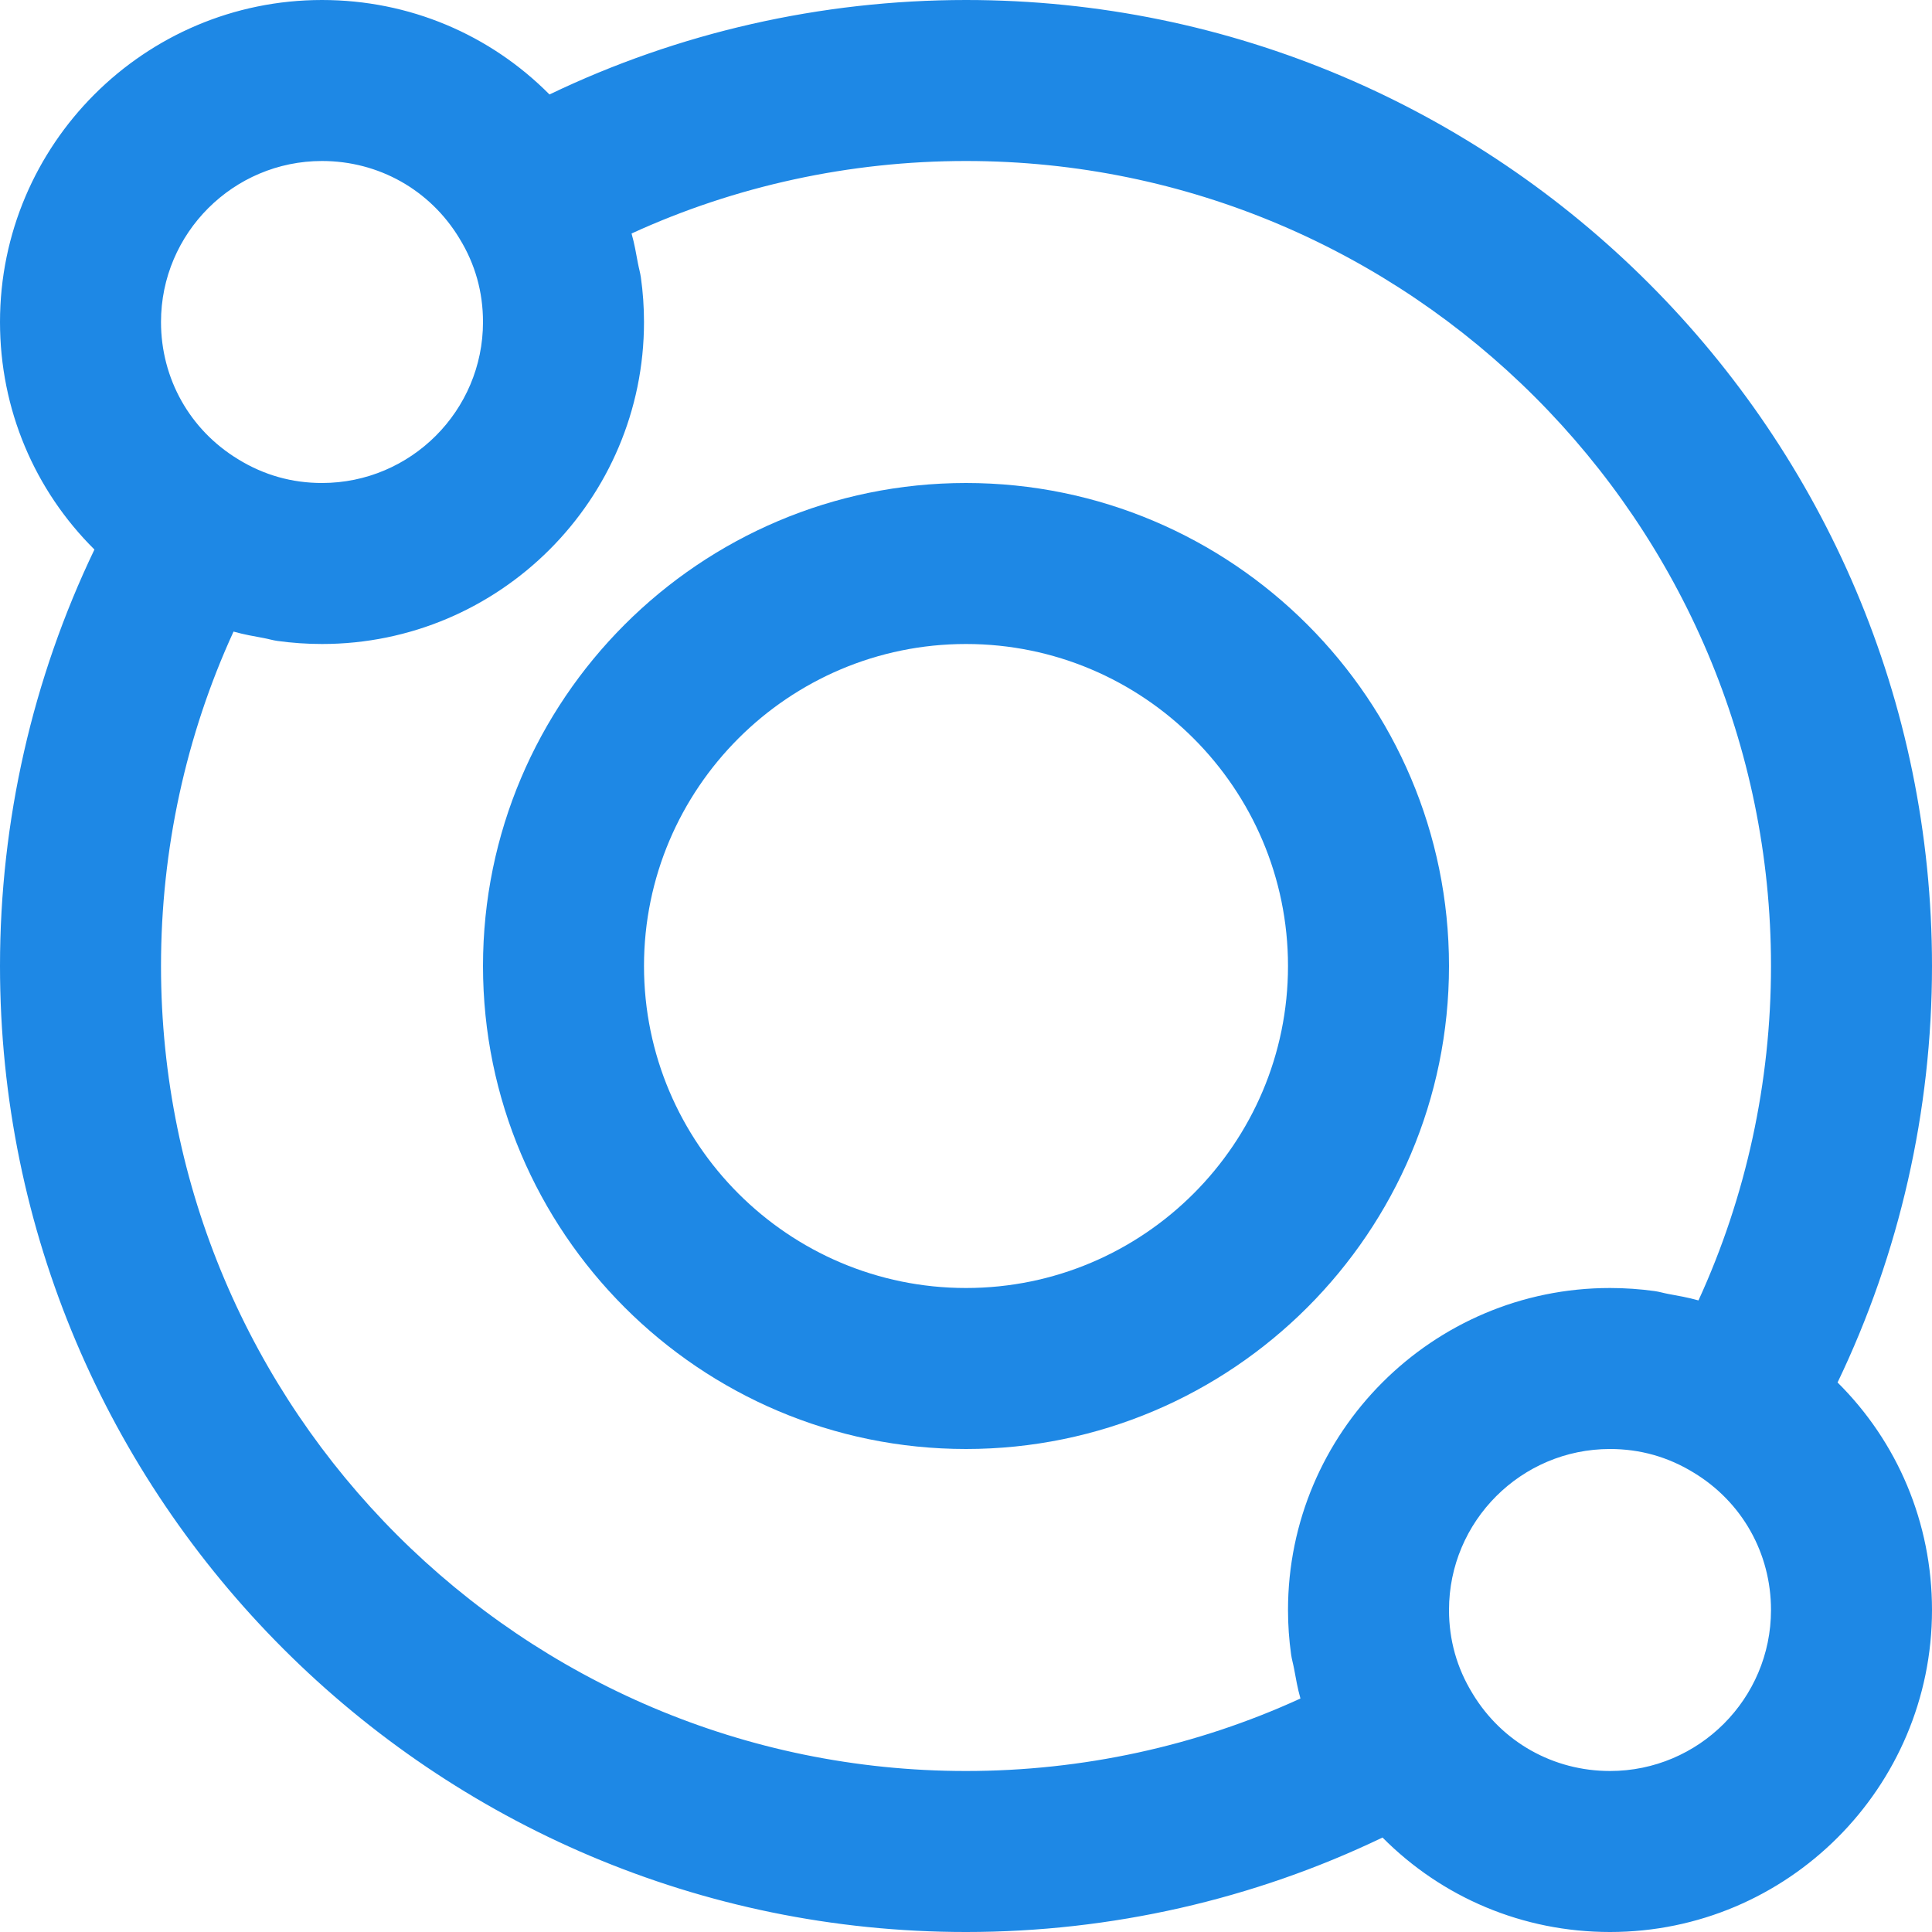 <svg height="384pt" viewBox="0 0 384 384" width="384pt" fill="#1E88E5" xmlns="http://www.w3.org/2000/svg"><path d="m192 0c-28.848 0-57.191 6.48-82.785 18.777-11.824-11.914-27.871-18.777-45.215-18.777-35.289 0-64 28.711-64 64 0 17.359 6.871 33.414 18.77 45.223-12.281 25.594-18.77 53.93-18.77 82.777 0 105.871 86.129 192 192 192 28.848 0 57.191-6.48 82.785-18.777 11.832 11.914 27.879 18.777 45.215 18.777 35.289 0 64-28.711 64-64 0-17.359-6.871-33.426-18.77-45.223 12.289-25.594 18.77-53.93 18.77-82.777 0-105.871-86.129-192-192-192zm-128 32c11.258 0 21.457 5.734 27.289 15.344l.047.082c3.098 5.031 4.664 10.605 4.664 16.574 0 17.648-14.352 32-32 32-5.969 0-11.543-1.566-16.656-4.711-9.609-5.832-15.344-16.031-15.344-27.289 0-17.648 14.359-32 32-32zm256 320c-11.258 0-21.457-5.734-27.289-15.344l-.047-.082c-3.09-5.031-4.664-10.605-4.664-16.574 0-17.648 14.352-32 32-32 5.969 0 11.543 1.566 16.656 4.711 9.617 5.832 15.344 16.031 15.344 27.289 0 17.648-14.352 32-32 32zm17.586-93.535c-.035-.008-.074-.016-.105-.023-1.945-.555-3.938-.898-5.93-1.266-.902-.168-1.781-.441-2.695-.566-2.918-.402-5.879-.609-8.855-.609-35.289 0-64 28.711-64 64 0 2.969.207 5.922.617 8.84.137.977.422 1.914.598 2.879.359 1.93.688 3.867 1.227 5.746.008.039.016.078.023.129-20.633 9.453-43.336 14.406-66.465 14.406-88.223 0-160-71.777-160-160 0-23.121 4.953-45.832 14.414-66.465.035.008.074.016.105.023 1.945.555 3.938.898 5.93 1.266.902.168 1.781.441 2.695.566 2.926.402 5.887.609 8.855.609 35.289 0 64-28.711 64-64 0-2.969-.207-5.922-.617-8.84-.137-.977-.422-1.914-.598-2.879-.359-1.93-.688-3.867-1.227-5.746-.008-.039-.016-.078-.023-.129 20.633-9.453 43.344-14.406 66.465-14.406 88.223 0 160 71.777 160 160 0 23.121-4.953 45.832-14.414 66.465zm0 0"/><path d="m192 96c-52.938 0-96 43.062-96 96s43.062 96 96 96 96-43.062 96-96-43.062-96-96-96zm0 160c-35.289 0-64-28.711-64-64s28.711-64 64-64 64 28.711 64 64-28.703 64-64 64zm0 0"/></svg>